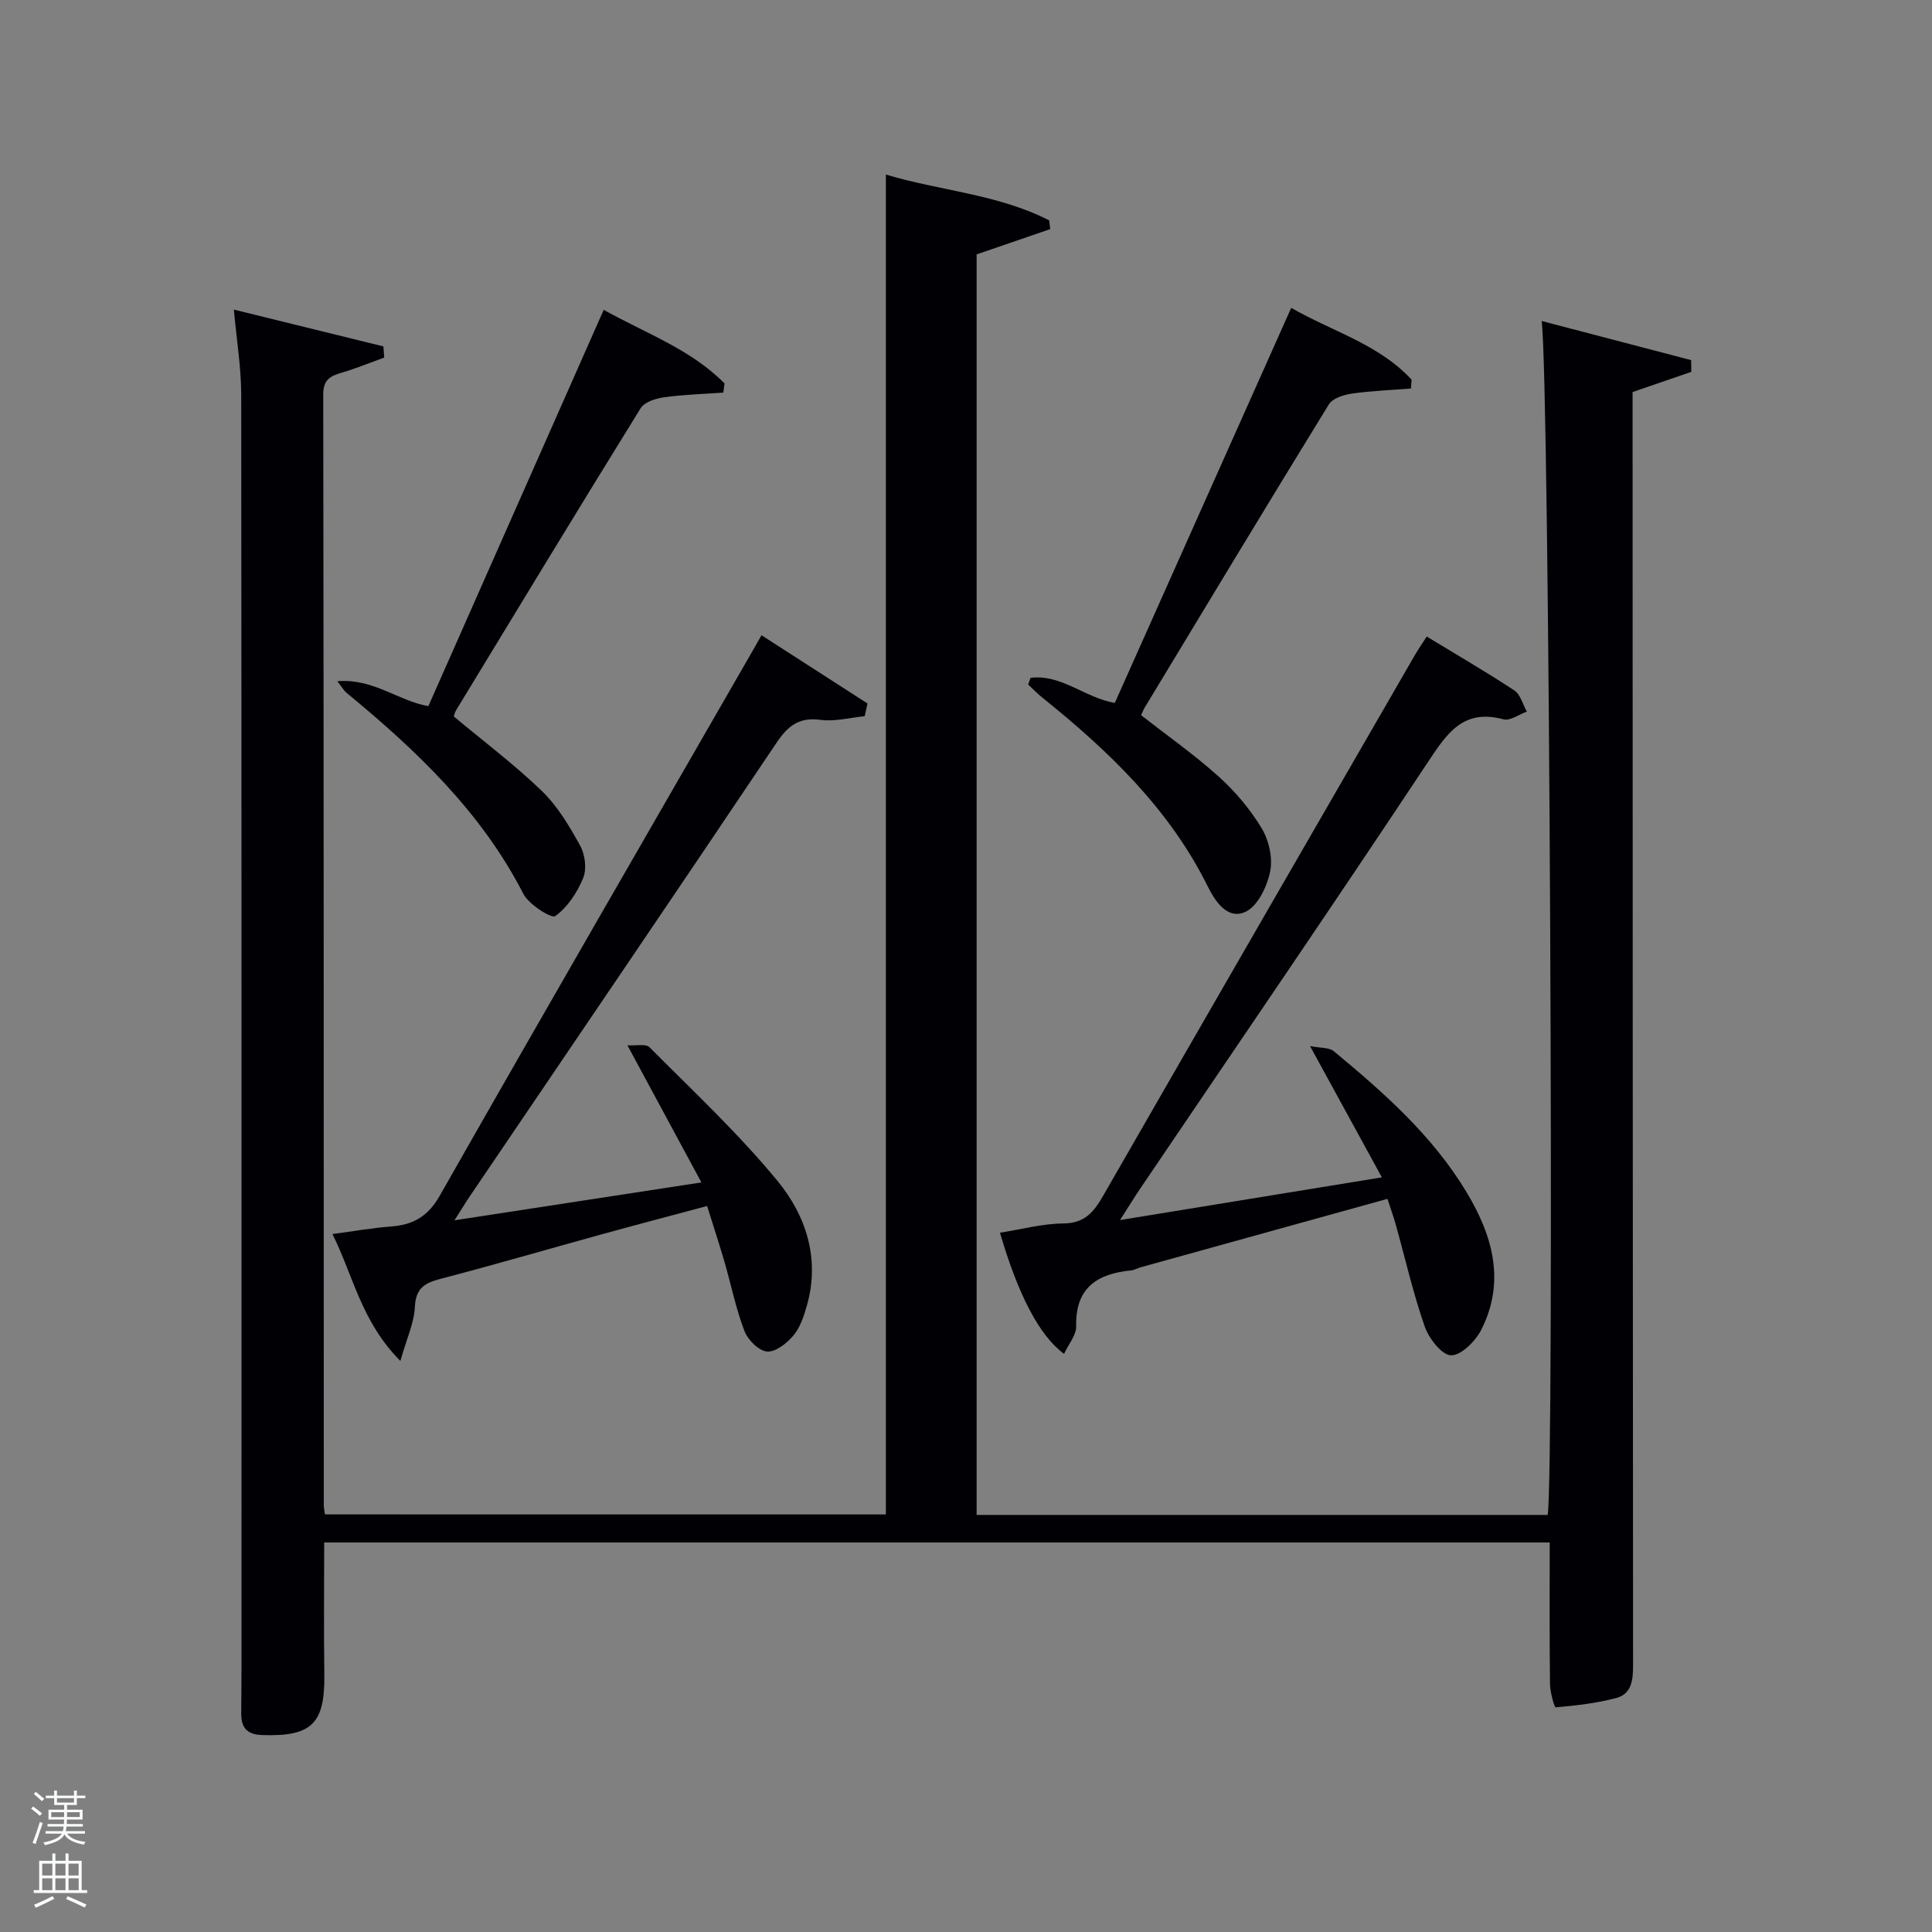 <svg enable-background="new 0 0 400 400" viewBox="0 0 400 400" xmlns="http://www.w3.org/2000/svg"><rect x="0" y="0" width="400" height="400" fill="#808080" stroke="none"/><path d="m6.44 374.46.42-.45c.65.47 1.27.95 1.85 1.44l-.45.49c-.65-.56-1.25-1.06-1.82-1.48m.93 7.33-.63-.26c.55-1.36 1.05-2.8 1.52-4.33.19.1.38.19.59.27-.46 1.29-.95 2.73-1.48 4.32m-.38-10.38.44-.42c.43.34 1.01.82 1.74 1.44l-.49.49c-.53-.51-1.09-1.01-1.69-1.51m2.5.35h1.72v-1.04h.59v1.04h3.52v-1.04h.59v1.04h1.75v.53h-1.75v1.42h-2.03v.97h3.22v2.03h-3.24c0 .35-.01.66-.03.93h3.32v.53h-3.37c-.03.27-.08.58-.15.94h3.96v.53h-3.71c.67.92 1.93 1.48 3.79 1.68-.13.24-.23.44-.29.59-2.13-.38-3.48-1.08-4.04-2.12-.43.97-1.77 1.72-4.03 2.23-.09-.19-.2-.37-.33-.55 2.1-.42 3.37-1.03 3.81-1.83h-3.36v-.53h3.58c.08-.29.13-.61.16-.94h-3.33v-.53h3.39c.02-.27.04-.58.04-.93h-3.23v-2.03h3.25v-.97h-2.07v-1.42h-1.73zm1.12 3.44v1h2.65c.01-.3.02-.44.02-.4v-.25-.35zm1.19-2h3.52v-.91h-3.52zm4.71 2h-2.63v.59c0 .15-.01.28-.01.4h2.64z" fill="#fafbfc"/><path d="m13.56 383.74h.63v1.52h2.72v6.07h1.13v.6h-11.06v-.6h1.13v-6.07h2.73v-1.52h.63v1.52h2.1v-1.52zm-2.69 8.83.38.56c-1.24.63-2.53 1.25-3.85 1.85-.1-.21-.21-.42-.34-.63 1.36-.55 2.63-1.15 3.81-1.78m-2.13-4.27h2.1v-2.45h-2.1zm0 3.04h2.1v-2.46h-2.1zm2.72-3.04h2.1v-2.45h-2.1zm0 3.04h2.1v-2.46h-2.1zm6.07 3.6c-1.41-.71-2.7-1.3-3.86-1.78l.35-.56c1.45.62 2.75 1.19 3.88 1.72zm-1.25-9.09h-2.1v2.45h2.1zm-2.09 5.49h2.1v-2.46h-2.1z" fill="#fafbfc"/><g fill="#010105"><path d="m183.41 313.55c0-92.62 0-184.87 0-277.41 11.13 3.35 23.17 4.04 33.82 9.49.07.6.13 1.21.2 1.81-5 1.72-10 3.44-15.23 5.23v260.98h118.23c1.41-8.02.38-235.89-1.25-247.19 10.58 2.77 20.77 5.43 30.95 8.1.01.81.03 1.62.04 2.43-3.88 1.33-7.75 2.66-12.16 4.18v4.56c.02 86.32.03 172.64.1 258.96 0 3.06-.23 6.02-3.53 6.88-4.06 1.07-8.3 1.55-12.49 1.92-.27.02-1.16-3.15-1.18-4.84-.12-9.65-.06-19.29-.06-29.3-84.49 0-168.86 0-253.73 0 0 9.1-.1 18.2.03 27.3.14 10.24-2.61 12.9-12.79 12.58-3.33-.1-4.44-1.59-4.42-4.56.02-3.17.06-6.33.06-9.5 0-87.82.03-175.64-.06-263.46-.01-5.61-.94-11.22-1.52-17.61 10.28 2.53 20.62 5.08 30.96 7.62.06.77.11 1.54.17 2.31-2.93 1.06-5.82 2.25-8.8 3.13-2.41.71-3.84 1.44-3.83 4.57.12 76.66.1 153.31.12 229.97 0 .49.12.98.24 1.84 38.68.01 77.39.01 116.13.01z"/><path d="m94.1 252.65c17.36-2.66 33.54-5.14 51.12-7.84-5.18-9.59-9.93-18.41-15.32-28.39 1.77.12 3.81-.37 4.58.41 9 9.05 18.39 17.82 26.48 27.65 5.88 7.14 8.84 16.04 6.13 25.7-.62 2.2-1.38 4.58-2.79 6.28-1.35 1.62-3.72 3.51-5.49 3.36-1.72-.14-3.99-2.42-4.69-4.27-1.77-4.62-2.74-9.53-4.13-14.31-1.06-3.65-2.25-7.27-3.59-11.55-7.37 1.98-14.52 3.85-21.64 5.81-11.2 3.09-22.35 6.35-33.59 9.28-3.31.86-5.1 1.97-5.28 5.83-.15 3.27-1.67 6.47-3 11.16-8.08-8.14-9.73-17.57-14.06-26.27 4.56-.61 8.29-1.28 12.05-1.56 4.58-.34 7.67-2 10.15-6.35 21.35-37.57 43-74.97 64.55-112.42.58-1 1.15-2.01 2.08-3.65 7.44 4.79 14.7 9.46 21.95 14.13-.2.88-.4 1.76-.59 2.63-3.05.3-6.17 1.16-9.12.76-4.5-.61-6.79 1.26-9.18 4.82-21.03 31.34-42.27 62.55-63.44 93.8-.83 1.22-1.59 2.49-3.18 4.99z"/><path d="m207.03 255.22c4.63-.73 8.89-1.89 13.15-1.92 4.45-.03 6.32-2.43 8.25-5.79 21.44-37.33 42.98-74.61 64.51-111.89.66-1.14 1.42-2.23 2.45-3.83 6.12 3.72 12.23 7.27 18.13 11.15 1.28.84 1.75 2.9 2.6 4.39-1.63.58-3.47 1.97-4.84 1.6-8.34-2.24-11.67 2.86-15.66 8.87-19.57 29.53-39.58 58.76-59.43 88.11-1.2 1.77-2.32 3.59-4.3 6.69 18.51-3.02 35.8-5.84 54.21-8.84-5.01-9.16-9.59-17.54-14.87-27.18 2.18.43 3.95.26 4.92 1.06 10.4 8.62 20.53 17.56 27.57 29.33 5.36 8.96 8 18.43 2.95 28.37-1.2 2.35-4.17 5.31-6.25 5.26-1.91-.05-4.58-3.48-5.44-5.94-2.4-6.87-4.02-14.01-5.98-21.04-.48-1.73-1.1-3.42-1.74-5.41-17.31 4.8-34.23 9.49-51.14 14.18-.64.18-1.24.57-1.89.63-7.03.68-11.6 3.55-11.42 11.56.04 1.85-1.59 3.73-2.51 5.72-5.13-3.77-9.49-12.2-13.27-25.08z"/><path d="m124.99 64.15c8.8 4.9 18.08 8.2 25.01 15.23-.08.63-.16 1.27-.24 1.9-4.11.3-8.24.41-12.31.98-1.71.24-4.03.98-4.82 2.27-12.86 20.77-25.52 41.66-38.21 62.53-.25.41-.35.92-.47 1.27 6.16 5.15 12.55 9.95 18.25 15.45 3.26 3.15 5.7 7.29 7.92 11.31 1.01 1.84 1.39 4.8.63 6.67-1.23 3-3.24 6.08-5.8 7.91-.77.55-5.45-2.39-6.6-4.62-8.74-17.02-22.2-29.74-36.65-41.65-.48-.39-.79-.99-1.86-2.36 7.45-.63 12.57 4.07 18.85 5.16 12.02-27.19 24.02-54.31 36.3-82.05z"/><path d="m213.36 140.34c6.36-.81 11.25 4.14 17.45 5.19 12.09-27.07 24.2-54.2 36.52-81.79 8.54 4.91 18.15 7.52 24.92 14.86-.04.61-.08 1.22-.13 1.84-4.08.32-8.18.47-12.23 1.05-1.69.24-3.98.97-4.76 2.23-12.81 20.82-25.43 41.77-38.08 62.69-.33.55-.56 1.15-.81 1.66 5.51 4.3 11.1 8.22 16.13 12.76 3.41 3.08 6.5 6.75 8.86 10.68 1.5 2.5 2.31 6.15 1.74 8.94-.63 3.08-2.55 7.12-5.06 8.31-3.82 1.81-6.4-2.29-7.88-5.28-8-16.1-20.58-28.08-34.3-39.11-1.01-.81-1.91-1.76-2.86-2.65.17-.46.33-.92.49-1.38z"/></g></svg>